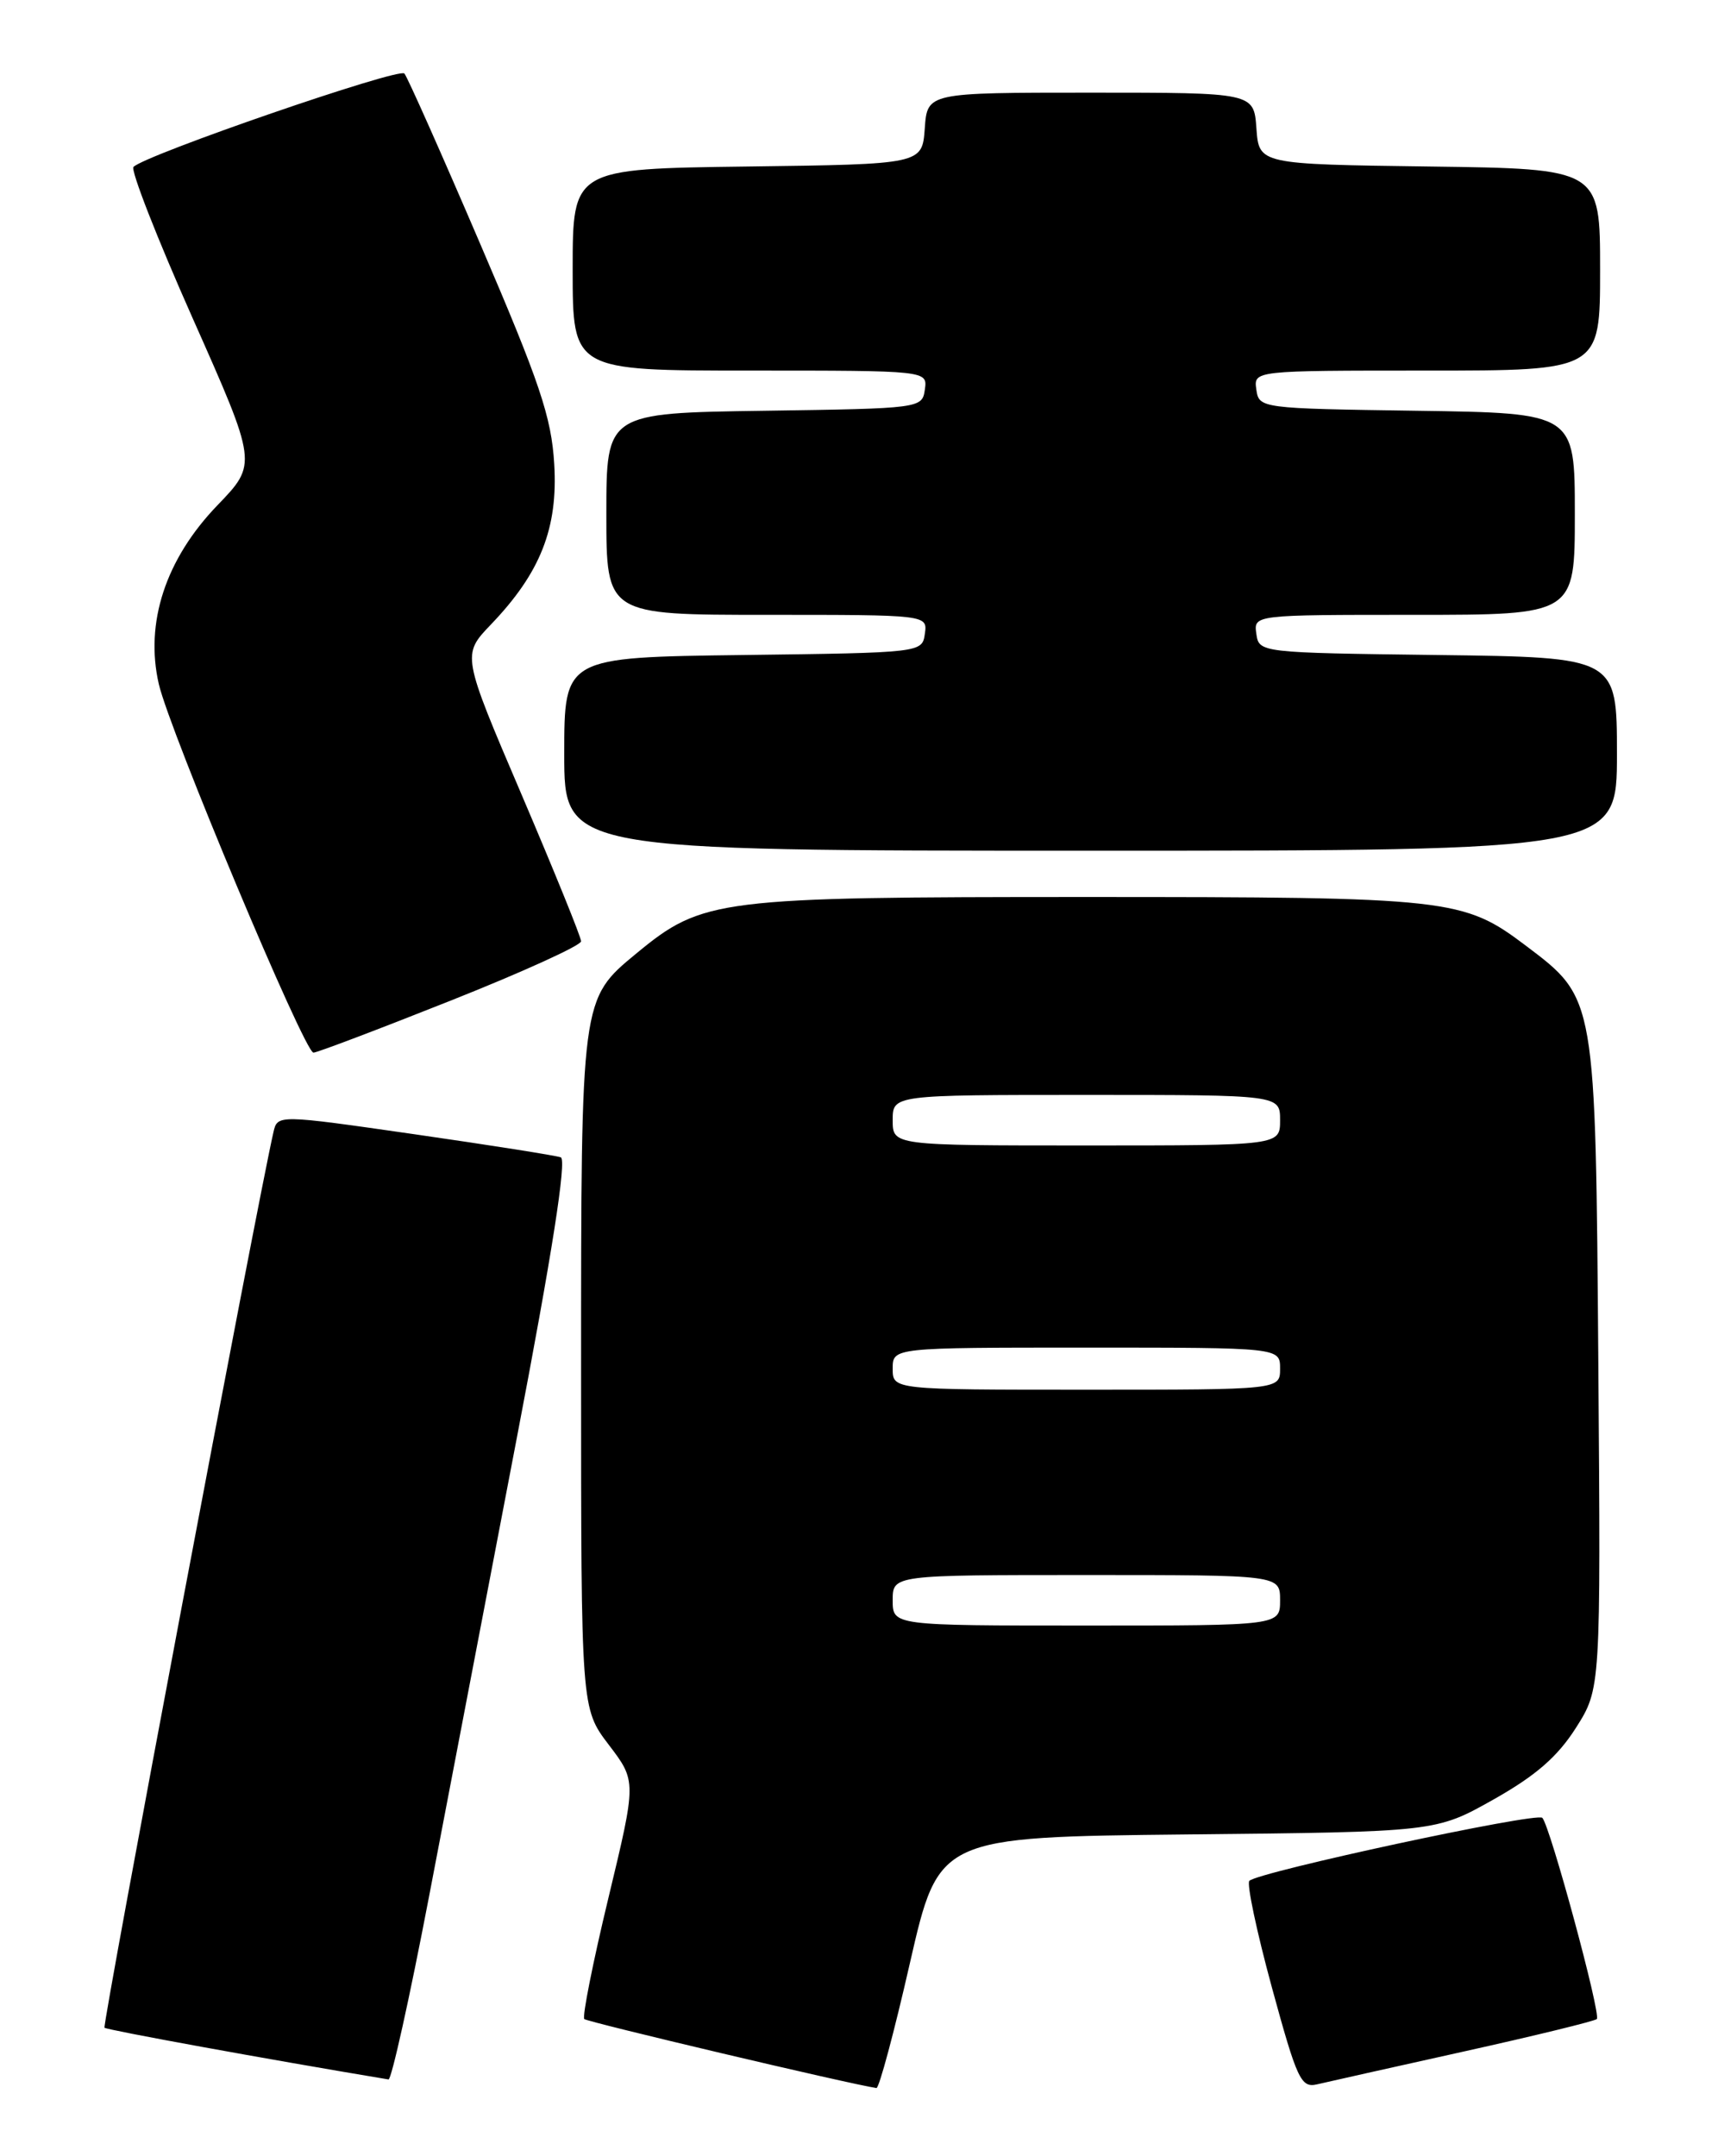 <?xml version="1.0" encoding="UTF-8" standalone="no"?>
<!DOCTYPE svg PUBLIC "-//W3C//DTD SVG 1.1//EN" "http://www.w3.org/Graphics/SVG/1.1/DTD/svg11.dtd" >
<svg xmlns="http://www.w3.org/2000/svg" xmlns:xlink="http://www.w3.org/1999/xlink" version="1.1" viewBox="0 0 204 256">
 <g >
 <path fill="currentColor"
d=" M 108.05 233.05 C 111.47 218.11 111.47 218.11 140.98 217.80 C 170.50 217.50 170.50 217.50 177.33 213.66 C 182.37 210.82 184.94 208.58 187.12 205.16 C 190.08 200.50 190.08 200.50 189.79 162.00 C 189.46 118.30 189.51 118.57 181.21 112.30 C 173.76 106.67 172.25 106.50 129.00 106.50 C 85.15 106.50 83.44 106.71 75.59 113.18 C 68.97 118.64 69.00 118.45 69.00 162.89 C 69.00 202.84 69.00 202.84 72.29 207.16 C 75.58 211.48 75.58 211.48 72.24 225.36 C 70.40 232.99 69.12 239.45 69.38 239.72 C 69.75 240.08 100.84 247.43 104.07 247.91 C 104.38 247.96 106.18 241.27 108.05 233.05 Z  M 173.83 243.57 C 182.27 241.70 189.37 239.96 189.61 239.72 C 190.14 239.20 184.07 216.81 183.14 215.83 C 182.48 215.13 149.42 222.25 148.35 223.31 C 148.02 223.65 149.22 229.33 151.02 235.94 C 154.02 246.93 154.48 247.92 156.40 247.47 C 157.55 247.20 165.40 245.44 173.83 243.57 Z  M 50.93 225.25 C 53.22 213.29 57.92 188.72 61.38 170.66 C 65.55 148.91 67.31 137.68 66.59 137.41 C 65.99 137.19 58.18 135.96 49.23 134.67 C 32.95 132.33 32.95 132.33 32.47 134.42 C 30.56 142.73 12.12 240.45 12.41 240.75 C 12.69 241.02 31.76 244.50 46.13 246.89 C 46.48 246.95 48.64 237.21 50.93 225.25 Z  M 53.47 118.82 C 62.01 115.43 69.00 112.25 69.00 111.76 C 69.00 111.27 65.81 103.42 61.92 94.31 C 54.84 77.75 54.84 77.75 58.31 74.13 C 64.18 68.00 66.27 62.70 65.81 55.09 C 65.48 49.53 64.10 45.44 57.04 29.00 C 52.44 18.27 48.38 9.15 48.02 8.73 C 47.39 7.99 17.21 18.40 15.85 19.82 C 15.49 20.19 18.65 28.28 22.88 37.79 C 30.56 55.07 30.56 55.07 25.82 59.99 C 19.66 66.38 17.18 73.95 18.86 81.23 C 20.16 86.83 36.15 124.96 37.22 124.98 C 37.61 124.99 44.92 122.22 53.47 118.82 Z  M 192.00 89.52 C 192.00 78.04 192.00 78.04 170.75 77.77 C 149.57 77.50 149.50 77.49 149.18 75.25 C 148.86 73.00 148.86 73.00 167.93 73.00 C 187.00 73.00 187.00 73.00 187.00 61.02 C 187.00 49.04 187.00 49.04 168.25 48.77 C 149.66 48.50 149.50 48.48 149.18 46.25 C 148.86 44.00 148.86 44.00 169.43 44.00 C 190.00 44.00 190.00 44.00 190.00 32.02 C 190.00 20.04 190.00 20.04 169.75 19.77 C 149.50 19.50 149.50 19.50 149.19 15.25 C 148.89 11.00 148.89 11.00 129.50 11.00 C 110.11 11.00 110.11 11.00 109.81 15.25 C 109.50 19.50 109.50 19.50 88.75 19.77 C 68.00 20.04 68.00 20.04 68.00 32.02 C 68.00 44.00 68.00 44.00 89.07 44.00 C 110.14 44.00 110.14 44.00 109.82 46.25 C 109.50 48.48 109.34 48.50 90.75 48.77 C 72.00 49.04 72.00 49.04 72.00 61.02 C 72.00 73.00 72.00 73.00 91.07 73.00 C 110.14 73.00 110.14 73.00 109.82 75.25 C 109.50 77.49 109.43 77.50 88.25 77.77 C 67.00 78.04 67.00 78.04 67.00 89.52 C 67.00 101.00 67.00 101.00 129.50 101.00 C 192.00 101.00 192.00 101.00 192.00 89.52 Z  M 106.00 190.00 C 106.00 187.00 106.00 187.00 129.00 187.00 C 152.00 187.00 152.00 187.00 152.00 190.00 C 152.00 193.00 152.00 193.00 129.00 193.00 C 106.00 193.00 106.00 193.00 106.00 190.00 Z  M 106.00 162.50 C 106.00 160.00 106.00 160.00 129.00 160.00 C 152.00 160.00 152.00 160.00 152.00 162.50 C 152.00 165.00 152.00 165.00 129.00 165.00 C 106.00 165.00 106.00 165.00 106.00 162.50 Z  M 106.00 133.00 C 106.00 130.00 106.00 130.00 129.00 130.00 C 152.00 130.00 152.00 130.00 152.00 133.00 C 152.00 136.00 152.00 136.00 129.00 136.00 C 106.00 136.00 106.00 136.00 106.00 133.00 Z "/>
</g>
</svg>